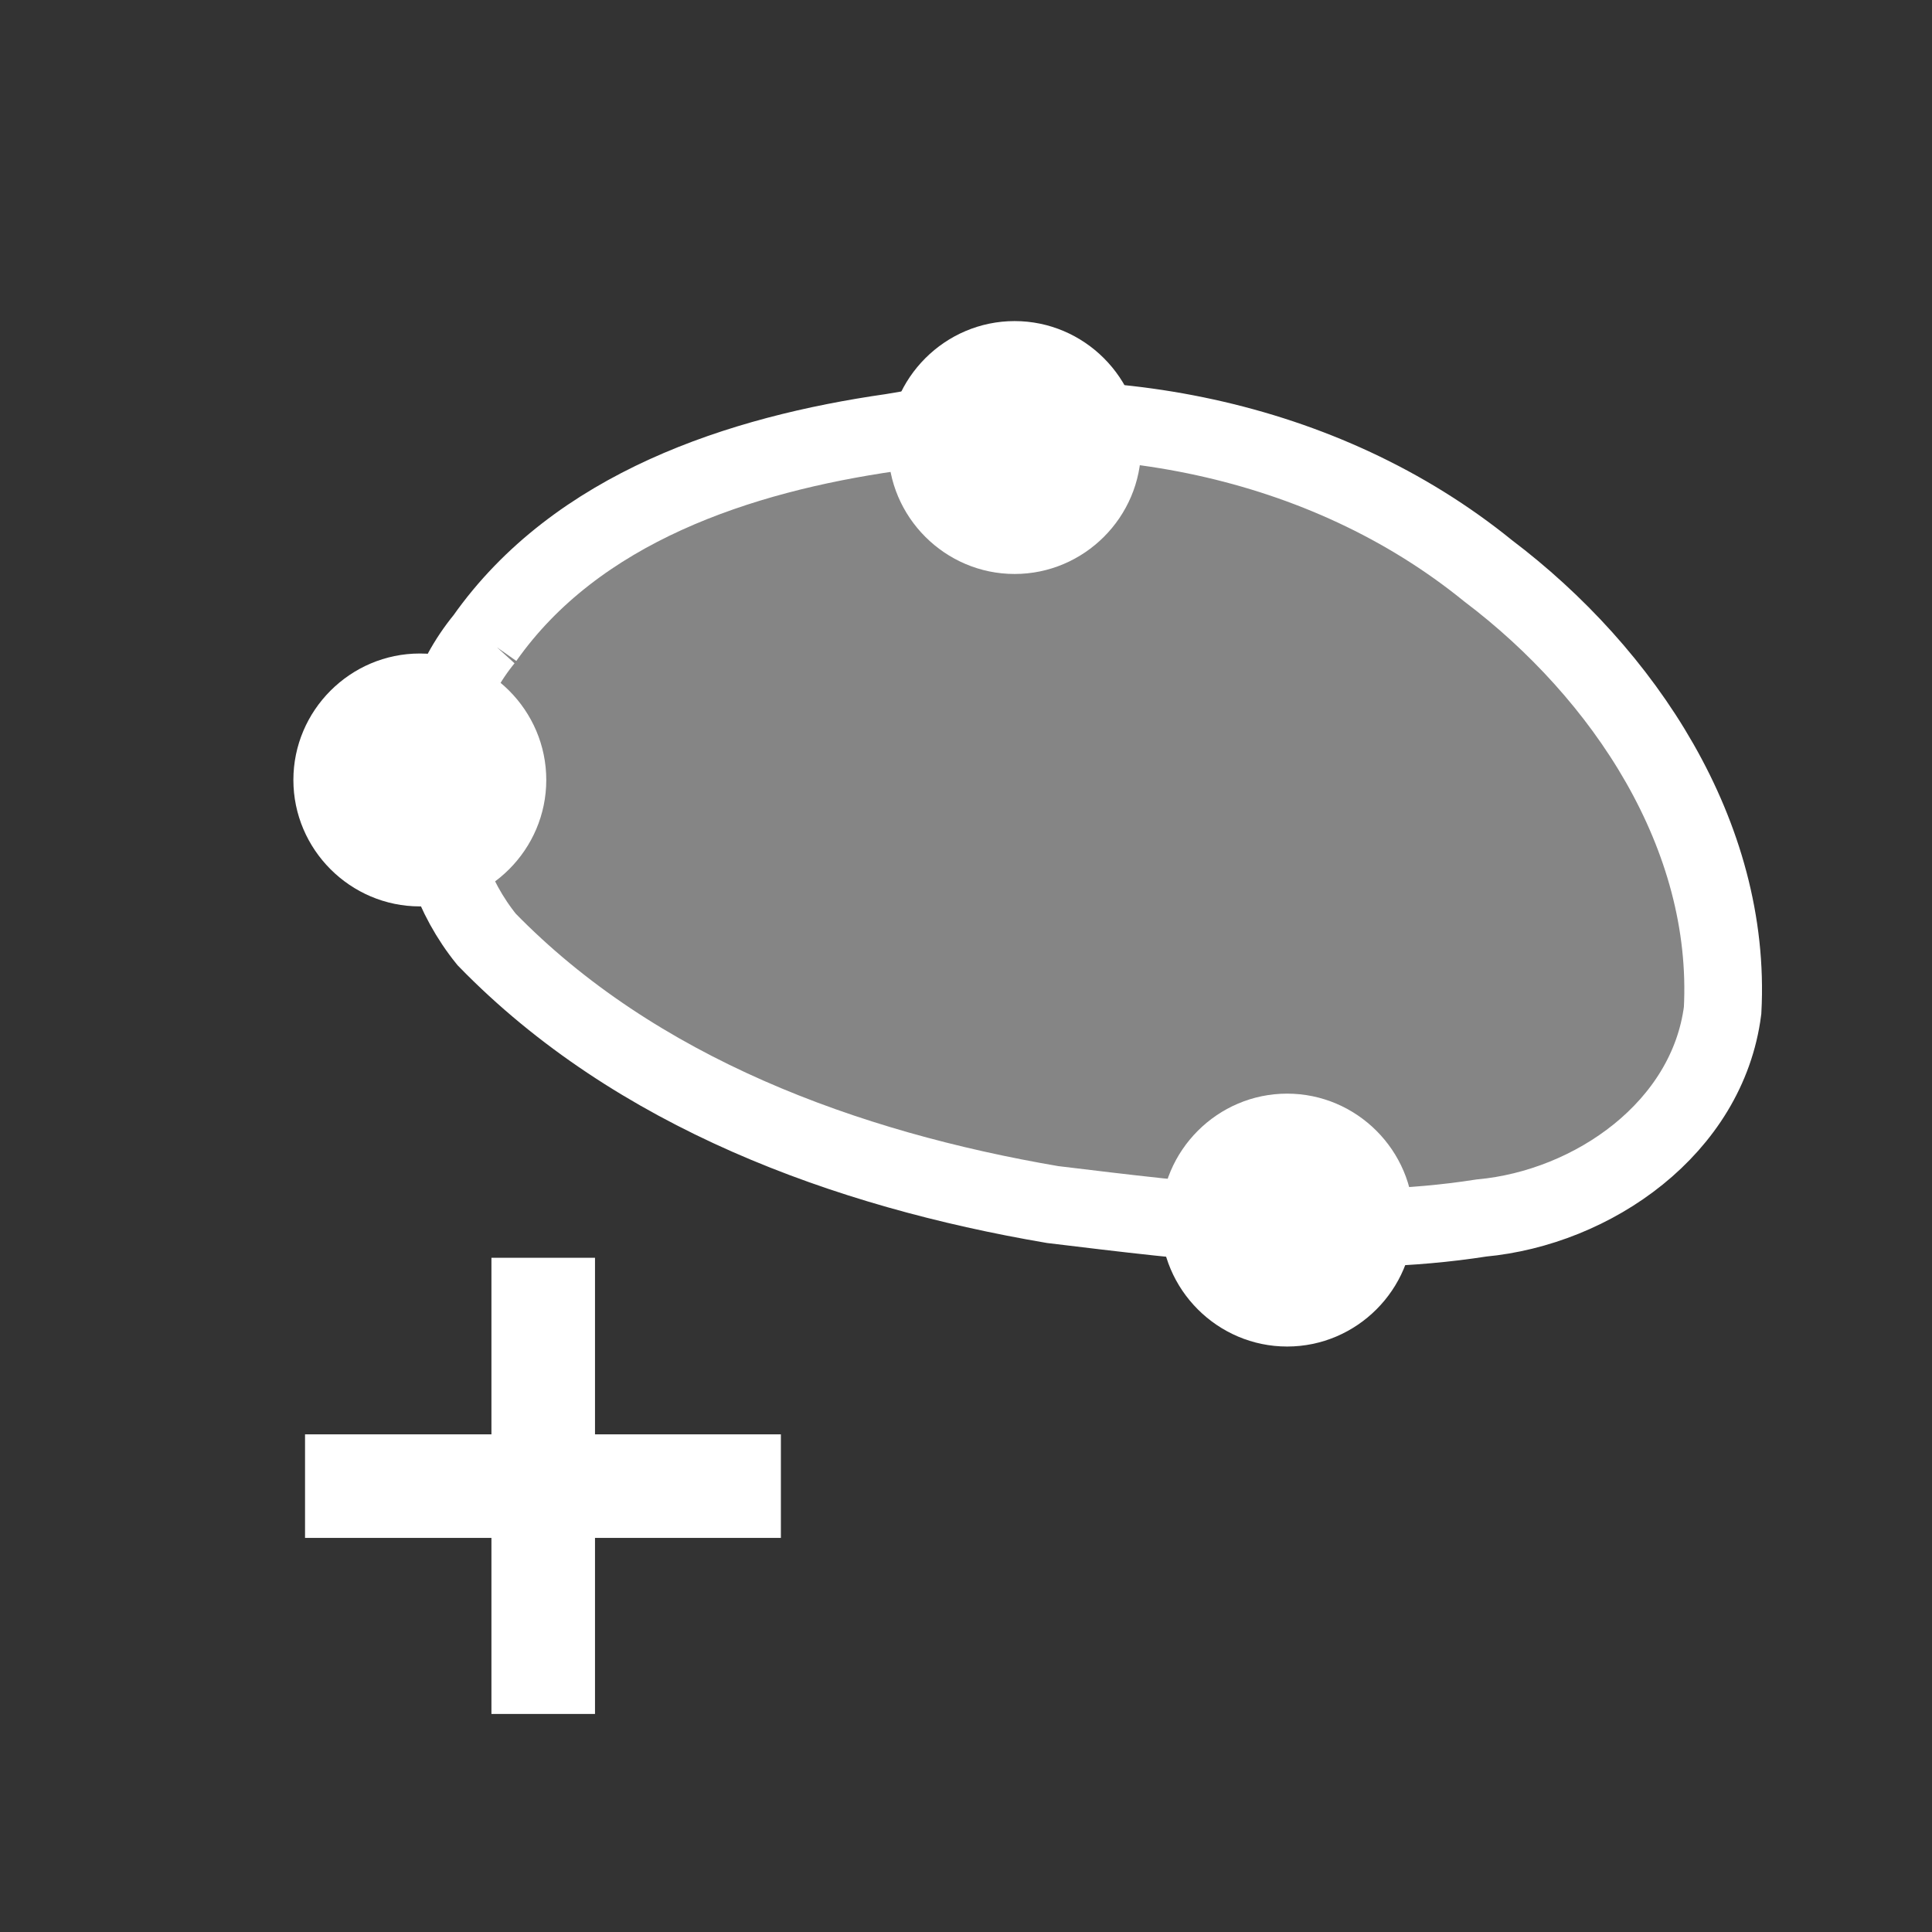 <?xml version="1.0" encoding="UTF-8" standalone="no"?>
<svg
   xmlns:dc="http://purl.org/dc/elements/1.1/"
   xmlns:cc="http://creativecommons.org/ns#"
   xmlns:rdf="http://www.w3.org/1999/02/22-rdf-syntax-ns#"
   xmlns:svg="http://www.w3.org/2000/svg"
   xmlns="http://www.w3.org/2000/svg"
   xmlns:sodipodi="http://sodipodi.sourceforge.net/DTD/sodipodi-0.dtd"
   xmlns:inkscape="http://www.inkscape.org/namespaces/inkscape"
   id="svg7111"
   height="37.312"
   width="37.312"
   version="1.1"
   inkscape:version="1.1-dev (bc69992, 2020-04-15)"
   sodipodi:docname="addPoint.svg">
  <rect width="100%" height="100%" fill="#333333" stroke="none"/>
  <sodipodi:namedview
     pagecolor="#171113"
     bordercolor="#666666"
     borderopacity="1"
     objecttolerance="10"
     gridtolerance="10"
     guidetolerance="10"
     inkscape:pageopacity="0"
     inkscape:pageshadow="2"
     inkscape:window-width="1349"
     inkscape:window-height="894"
     id="namedview17"
     showgrid="false"
     inkscape:zoom="6.3250428"
     inkscape:cx="-6.9804192"
     inkscape:cy="27.509695"
     inkscape:window-x="0"
     inkscape:window-y="23"
     inkscape:window-maximized="0"
     inkscape:current-layer="svg7111" />
  <defs
     id="defs7113">
    <linearGradient
       id="linearGradient6889"
       y2="112.47"
       gradientUnits="userSpaceOnUse"
       x2="-312.37"
       gradientTransform="translate(331.347,-150.961)"
       y1="184.71"
       x1="-313.02">
      <stop
         id="stop22496-54-8"
         stop-color="#FFF"
         offset="0" />
      <stop
         id="stop22498-4-61"
         stop-color="#FFF"
         stop-opacity="0"
         offset="1" />
    </linearGradient>
  </defs>
  <g
     id="g1080">
    <g
       id="g1072">
      <path
         style="opacity:1;fill:#ffffff;fill-opacity:0.4;stroke:#ffffff;stroke-width:1.5;stroke-miterlimit:10;stroke-dasharray:none;stroke-opacity:1"
         inkscape:connector-curvature="0"
         stroke-miterlimit="10"
         d="m 9.358,12.333 c 1.78,-2.53 4.93,-3.56 7.86,-3.98 3.98,-0.72 8.33,0.08 11.52,2.67 2.62,1.98 4.71,5.1 4.53,8.49 -0.29,2.27 -2.5,3.81 -4.66,4.01 -2.75,0.43 -5.54,0.07 -8.28,-0.26 -3.99,-0.68 -8.05,-2.16 -10.93,-5.12 -1.32,-1.63 -1.39,-4.17 -0.04,-5.81 z"
         id="path13071-0" />
      <path
         inkscape:connector-curvature="0"
         d="m 10.55,15.063 c 0,1.343 -1.099,2.442 -2.442,2.442 -1.343,0 -2.442,-1.099 -2.442,-2.442 0,-1.343 1.099,-2.442 2.442,-2.442 1.343,0 2.442,1.099 2.442,2.442 z"
         style="color:#000000;fill:#ffffff;fill-rule:nonzero;enable-background:accumulate;stroke:none;fill-opacity:1"
         id="path25248" />
      <path
         inkscape:connector-curvature="0"
         d="m 22.037,8.643 c 0,1.343 -1.099,2.442 -2.442,2.442 -1.343,0 -2.442,-1.099 -2.442,-2.442 0,-1.343 1.099,-2.442 2.442,-2.442 1.343,0 2.442,1.099 2.442,2.442 z"
         style="color:#000000;fill:#ffffff;fill-rule:nonzero;enable-background:accumulate;stroke:none;fill-opacity:1"
         id="path25248-6" />
      <path
         inkscape:connector-curvature="0"
         d="m 27.3,23.563 c 0,1.343 -1.099,2.442 -2.442,2.442 -1.343,0 -2.442,-1.099 -2.442,-2.442 0,-1.343 1.099,-2.442 2.442,-2.442 1.343,0 2.442,1.099 2.442,2.442 z"
         style="color:#000000;fill:#ffffff;fill-rule:nonzero;enable-background:accumulate;stroke:none;fill-opacity:1"
         id="path25248-8" />
    </g>
    <path
       inkscape:connector-curvature="0"
       style="color:#000000;text-indent:0;text-align:start;text-transform:none;direction:ltr;baseline-shift:baseline;fill:#ffffff;enable-background:accumulate;fill-opacity:1;stroke:none"
       d="m 11.491,24.291 h -2 v 3.41 h -3.6 v 2 h 3.6 v 3.4 h 2 v -3.4 h 3.59 v -2 h -3.59 z"
       id="path25226" />
  </g>
</svg>
